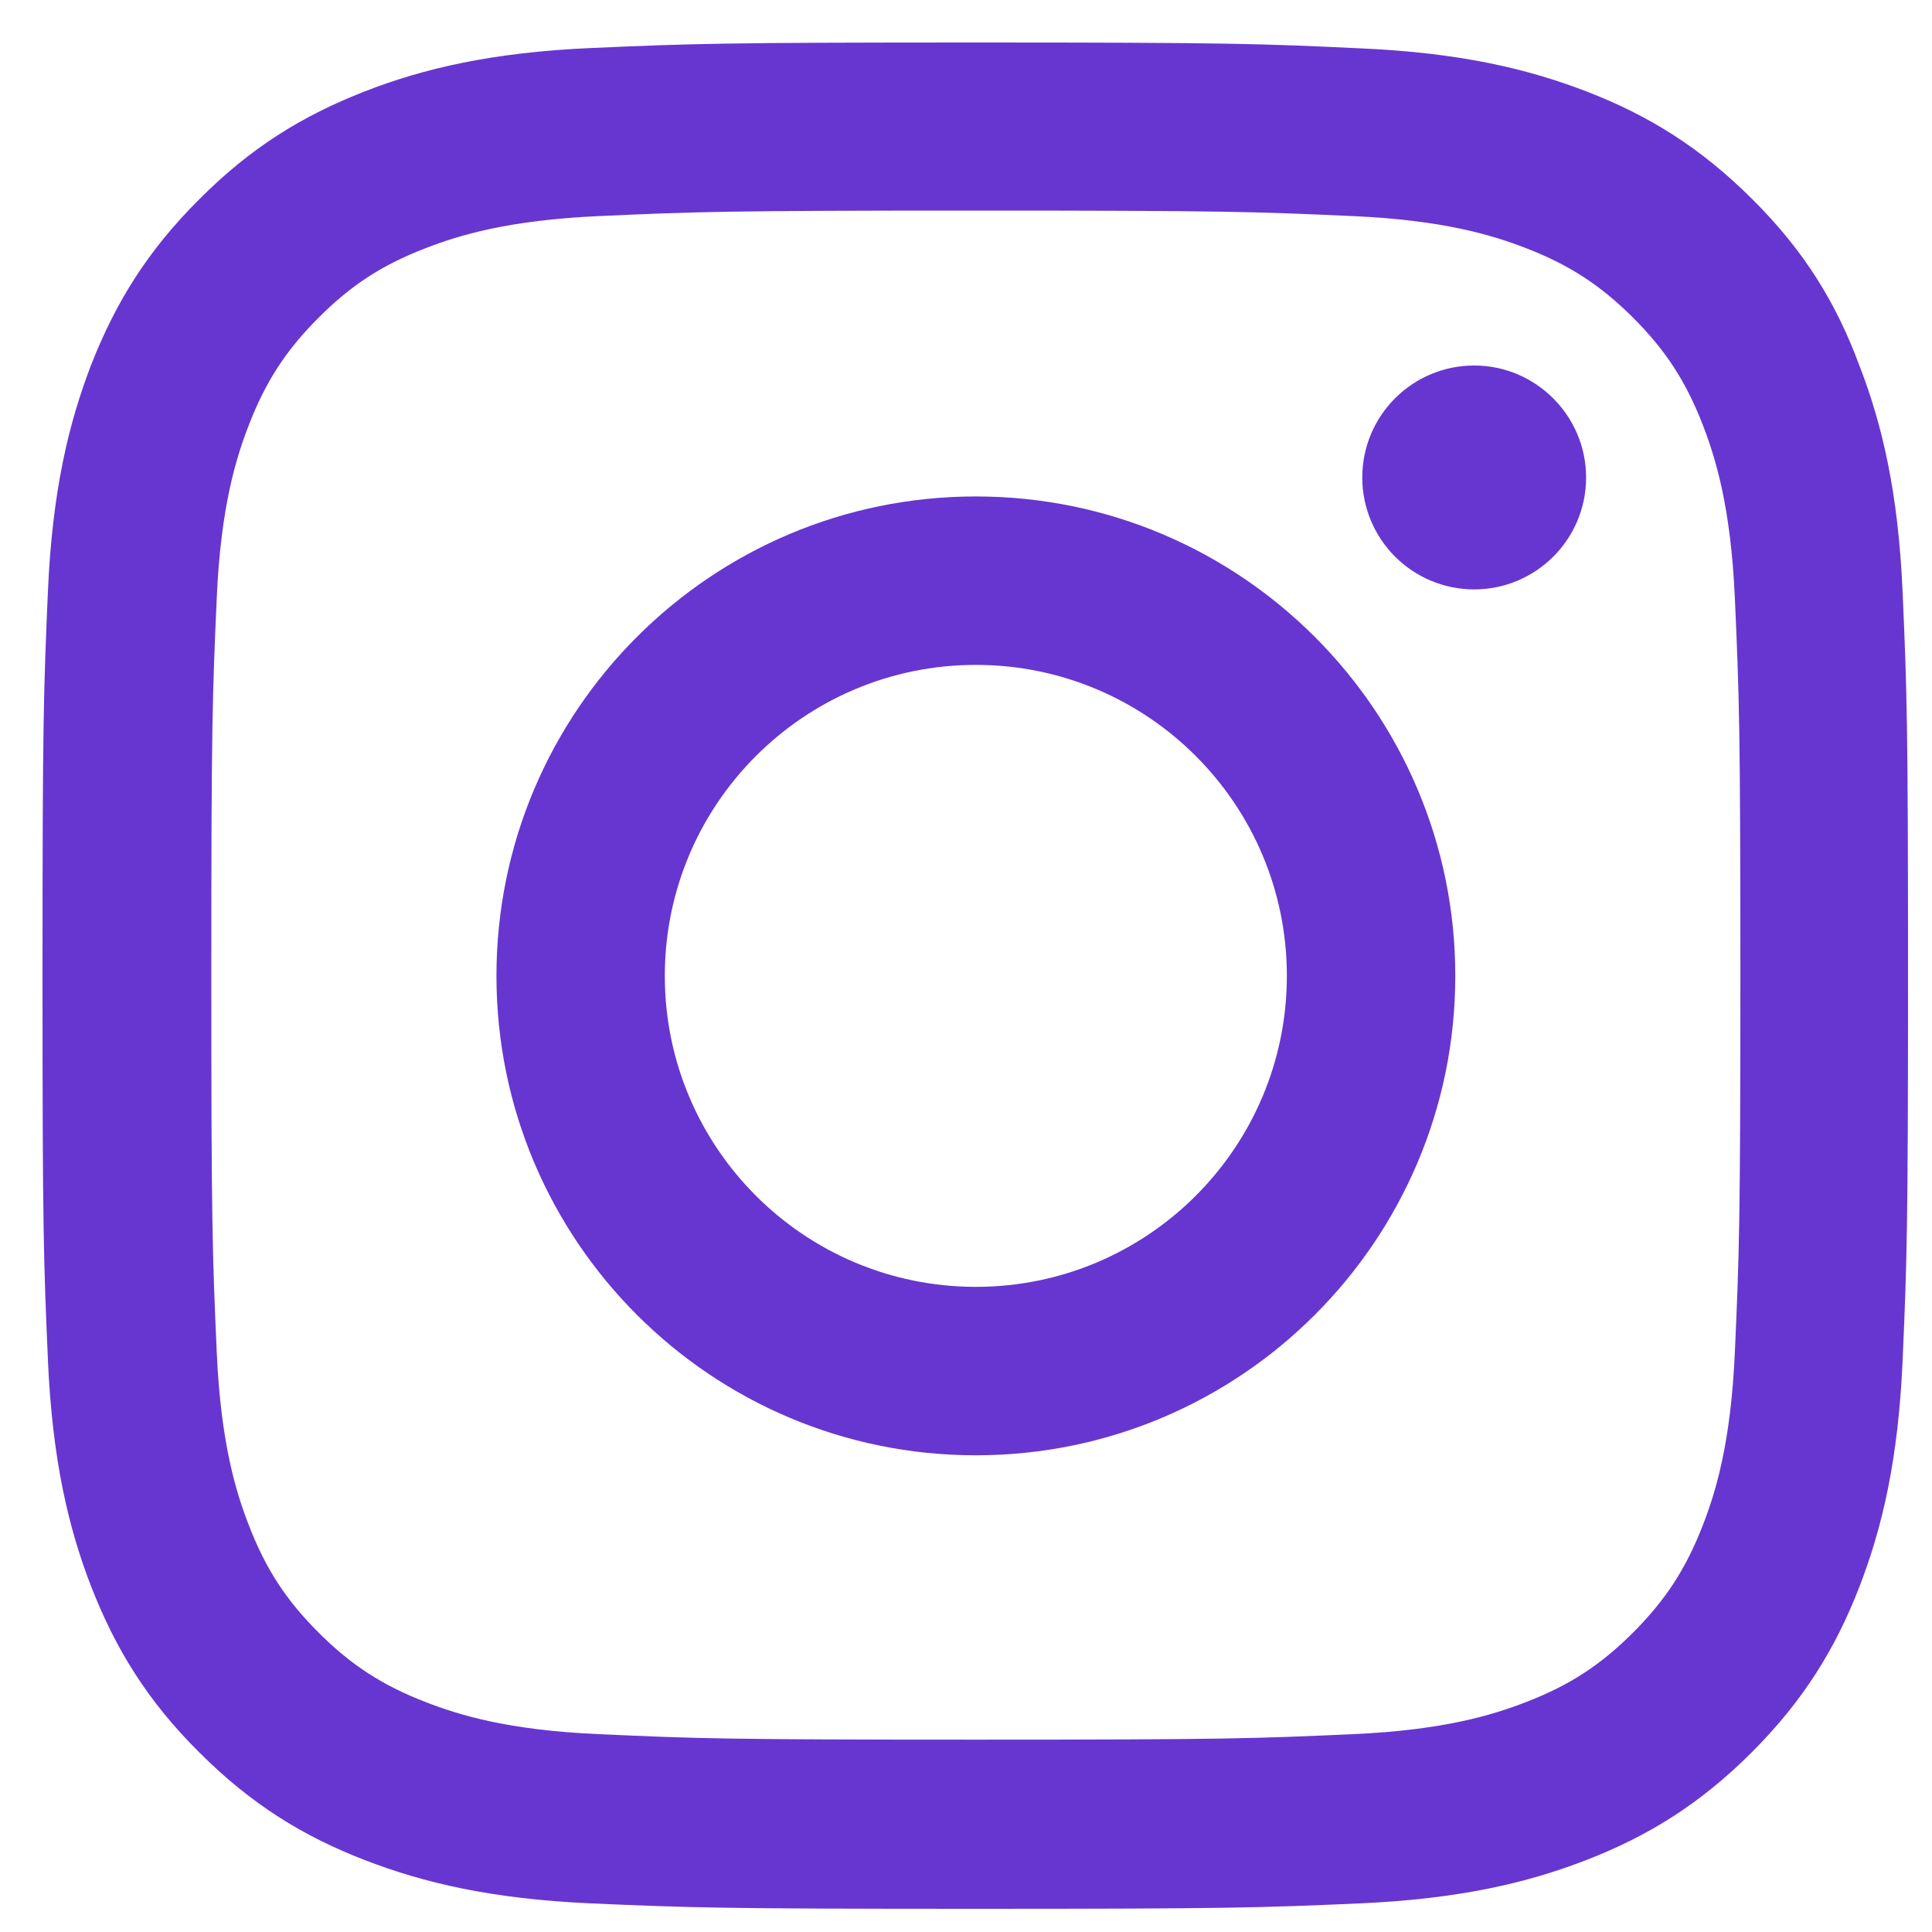 <svg width="27" height="27" viewBox="0 0 27 27" fill="none" xmlns="http://www.w3.org/2000/svg">
<g clip-path="url(#clip0_2920_5998)">
<path d="M13.637 2.943C17.122 2.943 17.535 2.958 18.906 3.02C20.179 3.076 20.867 3.29 21.326 3.468C21.932 3.702 22.37 3.988 22.824 4.441C23.282 4.9 23.562 5.333 23.797 5.939C23.975 6.398 24.189 7.09 24.245 8.359C24.306 9.735 24.322 10.148 24.322 13.627C24.322 17.113 24.306 17.525 24.245 18.896C24.189 20.17 23.975 20.858 23.797 21.316C23.562 21.922 23.277 22.36 22.824 22.814C22.365 23.273 21.932 23.553 21.326 23.787C20.867 23.965 20.174 24.18 18.906 24.235C17.53 24.297 17.117 24.312 13.637 24.312C10.152 24.312 9.739 24.297 8.369 24.235C7.095 24.18 6.407 23.965 5.949 23.787C5.342 23.553 4.904 23.267 4.451 22.814C3.992 22.355 3.712 21.922 3.478 21.316C3.299 20.858 3.085 20.165 3.029 18.896C2.968 17.52 2.953 17.108 2.953 13.627C2.953 10.143 2.968 9.73 3.029 8.359C3.085 7.085 3.299 6.398 3.478 5.939C3.712 5.333 3.997 4.895 4.451 4.441C4.909 3.982 5.342 3.702 5.949 3.468C6.407 3.29 7.1 3.076 8.369 3.02C9.739 2.958 10.152 2.943 13.637 2.943ZM13.637 0.594C10.096 0.594 9.653 0.61 8.262 0.671C6.876 0.732 5.923 0.956 5.098 1.277C4.237 1.613 3.508 2.057 2.785 2.785C2.056 3.509 1.613 4.237 1.276 5.093C0.956 5.924 0.731 6.871 0.67 8.257C0.609 9.653 0.594 10.097 0.594 13.638C0.594 17.179 0.609 17.622 0.67 19.013C0.731 20.399 0.956 21.352 1.276 22.177C1.613 23.038 2.056 23.767 2.785 24.49C3.508 25.214 4.237 25.662 5.093 25.993C5.923 26.314 6.871 26.538 8.257 26.6C9.648 26.661 10.091 26.676 13.632 26.676C17.173 26.676 17.616 26.661 19.008 26.6C20.393 26.538 21.346 26.314 22.172 25.993C23.027 25.662 23.756 25.214 24.48 24.49C25.203 23.767 25.651 23.038 25.983 22.182C26.304 21.352 26.528 20.404 26.589 19.018C26.65 17.627 26.665 17.184 26.665 13.643C26.665 10.102 26.65 9.658 26.589 8.267C26.528 6.882 26.304 5.929 25.983 5.103C25.662 4.237 25.218 3.509 24.49 2.785C23.766 2.062 23.038 1.613 22.182 1.282C21.351 0.961 20.404 0.737 19.018 0.676C17.622 0.61 17.178 0.594 13.637 0.594Z" fill="#6736D0"/>
<path d="M13.638 6.938C9.939 6.938 6.938 9.939 6.938 13.638C6.938 17.337 9.939 20.338 13.638 20.338C17.337 20.338 20.338 17.337 20.338 13.638C20.338 9.939 17.337 6.938 13.638 6.938ZM13.638 17.984C11.238 17.984 9.291 16.038 9.291 13.638C9.291 11.238 11.238 9.292 13.638 9.292C16.037 9.292 17.984 11.238 17.984 13.638C17.984 16.038 16.037 17.984 13.638 17.984Z" fill="#6736D0"/>
<path d="M22.166 6.673C22.166 7.539 21.463 8.237 20.602 8.237C19.736 8.237 19.038 7.534 19.038 6.673C19.038 5.806 19.741 5.108 20.602 5.108C21.463 5.108 22.166 5.812 22.166 6.673Z" fill="#6736D0"/>
</g>
<defs>
<clipPath id="clip0_2920_5998">
<rect width="26.087" height="26.087" fill="white" transform="translate(0.594 0.594)"/>
</clipPath>
</defs>
</svg>
